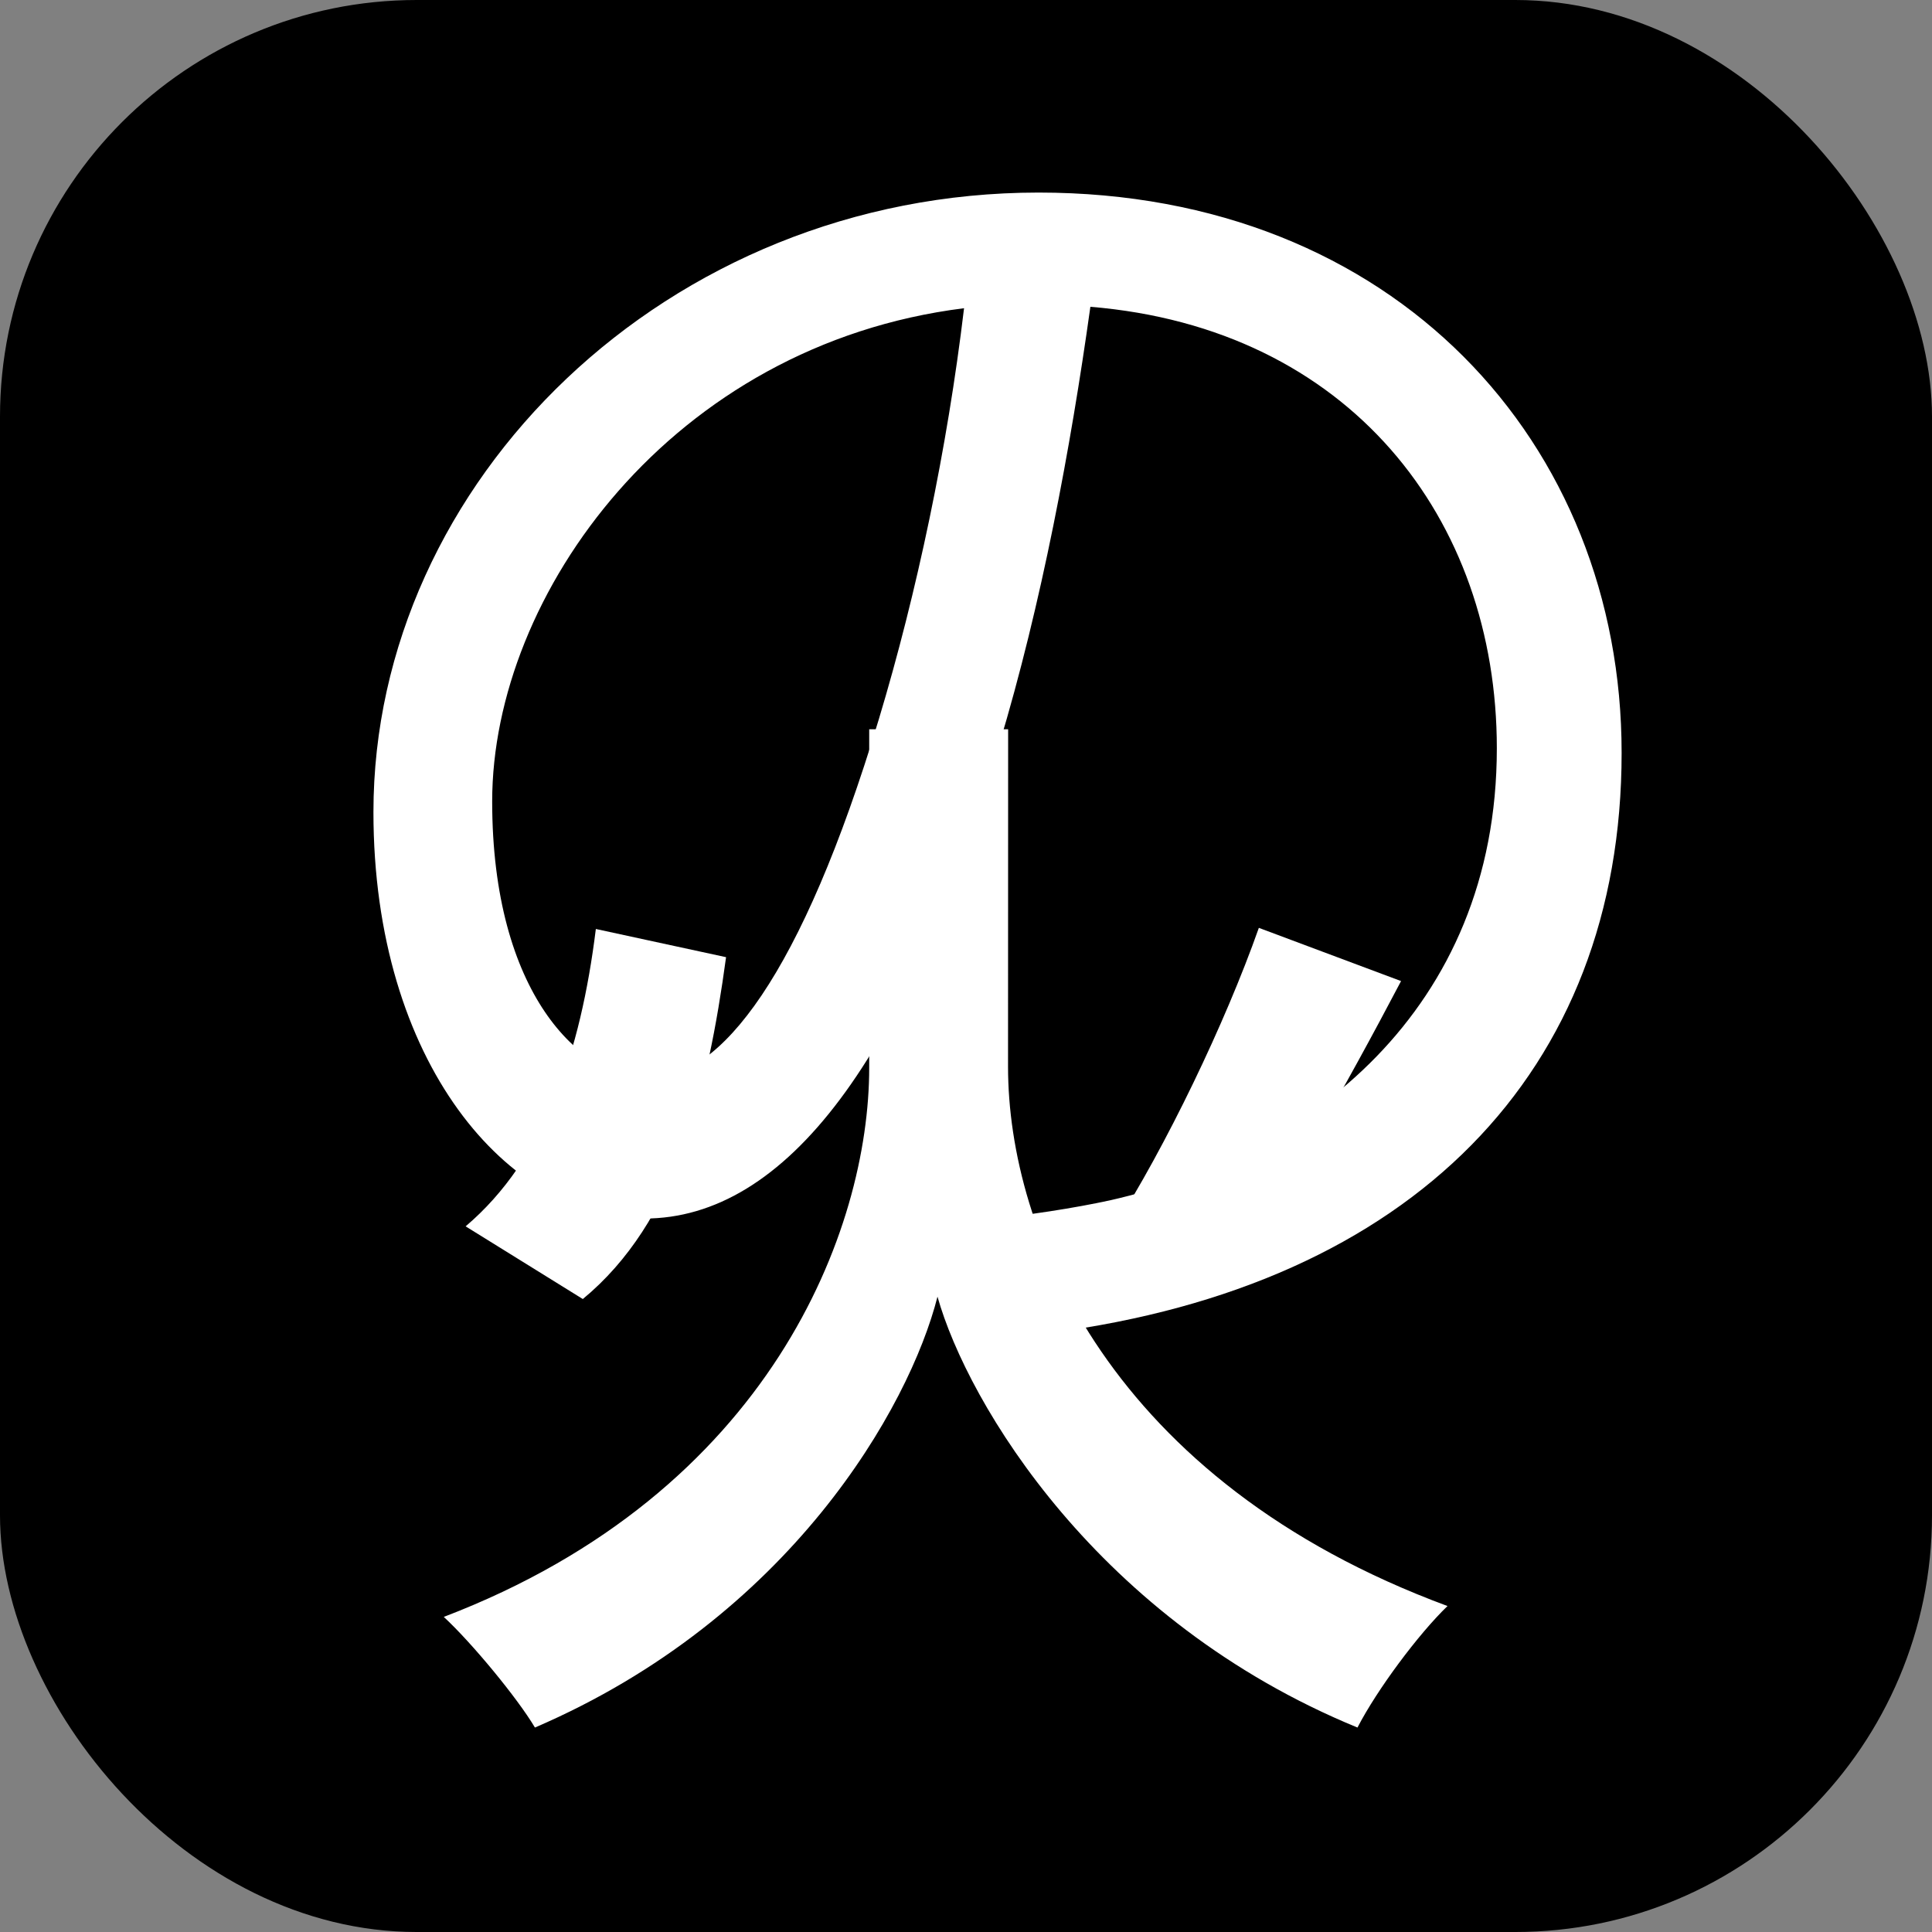 <?xml version="1.0" encoding="UTF-8" standalone="no"?>
<!-- Created with Inkscape (http://www.inkscape.org/) -->

<svg
   xmlns:dc="http://purl.org/dc/elements/1.1/"
   xmlns:cc="http://creativecommons.org/ns#"
   xmlns:rdf="http://www.w3.org/1999/02/22-rdf-syntax-ns#"
   xmlns:svg="http://www.w3.org/2000/svg"
   xmlns="http://www.w3.org/2000/svg"
   xmlns:sodipodi="http://sodipodi.sourceforge.net/DTD/sodipodi-0.dtd"
   xmlns:inkscape="http://www.inkscape.org/namespaces/inkscape"
   width="18.842mm"
   height="18.842mm"
   viewBox="0 0 18.842 18.842"
   version="1.1"
   id="svg8"
   inkscape:version="0.92.5 (2060ec1f9f, 2020-04-08)"
   sodipodi:docname="favicon.svg">
  <rect x="0" y="0" width="18.842" height="18.842" fill="#808080" stroke="none"/>
  <defs
     id="defs2" />
  <sodipodi:namedview
     id="base"
     pagecolor="#ffffff"
     bordercolor="#666666"
     borderopacity="1.0"
     inkscape:pageopacity="0.0"
     inkscape:pageshadow="2"
     inkscape:zoom="3.3981351"
     inkscape:cx="32.999799"
     inkscape:cy="36.670787"
     inkscape:document-units="mm"
     inkscape:current-layer="layer1"
     showgrid="false"
     inkscape:window-width="1366"
     inkscape:window-height="711"
     inkscape:window-x="0"
     inkscape:window-y="0"
     inkscape:window-maximized="1" />
  <g
     inkscape:label="Tavolo 1"
     inkscape:groupmode="layer"
     id="layer1"
     transform="translate(-24.137,-147.506)">
    <rect
       style="fill:#000000;fill-opacity:1;stroke:none;stroke-width:14.235;stroke-linecap:round;stroke-linejoin:miter;stroke-miterlimit:4;stroke-dasharray:none;stroke-opacity:1;paint-order:normal"
       id="rect829"
       width="18.842"
       height="18.842"
       x="24.137"
       y="147.506"
       ry="4.064" />
    <g
       aria-label="火"
       style="font-style:normal;font-weight:normal;font-size:10.583px;line-height:1.25;font-family:sans-serif;letter-spacing:0px;word-spacing:0px;fill:#ffffff;fill-opacity:1;stroke:none;stroke-width:0.265"
       id="text817">
      <path
         d="m 33.969,154.618 h -1.355 v 3.302 c 0,1.577 -0.963,4.138 -4.149,5.355 0.275,0.254 0.72,0.794 0.889,1.079 2.487,-1.069 3.651,-3.122 3.926,-4.202 0.296,1.048 1.566,3.164 4.096,4.202 0.191,-0.37 0.593,-0.91 0.878,-1.185 -3.291,-1.217 -4.286,-3.651 -4.286,-5.26 z m 2.445,1.937 c -0.328,0.931 -0.91,2.138 -1.418,2.932 l 1.101,0.466 c 0.529,-0.72 1.164,-1.852 1.704,-2.879 z m -6.466,0.011 c -0.148,1.196 -0.497,2.244 -1.27,2.9 l 1.143,0.709 c 0.91,-0.751 1.217,-2.011 1.397,-3.334 z"
         style="font-style:normal;font-variant:normal;font-weight:bold;font-stretch:normal;font-family:sans-serif;-inkscape-font-specification:'sans-serif Bold';fill:#ffffff;fill-opacity:1;stroke-width:0.265"
         id="path853" />
    </g>
    <g
       aria-label="の"
       style="font-style:normal;font-weight:normal;font-size:14.845px;line-height:1.25;font-family:sans-serif;letter-spacing:0px;word-spacing:0px;fill:#ffffff;fill-opacity:1;stroke:none;stroke-width:0.371"
       id="text825">
      <path
         d="m 39.952,154.847 c 0,-3.014 -2.212,-5.463 -5.686,-5.463 -3.622,0 -6.487,2.821 -6.487,6.042 0,2.45 1.321,3.964 2.642,3.964 1.381,0 2.553,-1.559 3.459,-4.617 0.416,-1.381 0.698,-2.895 0.891,-4.275 2.524,0.208 3.964,2.064 3.964,4.305 0,2.568 -1.871,3.979 -3.771,4.409 -0.341,0.074 -0.802,0.148 -1.277,0.193 l 0.698,1.099 c 3.518,-0.46 5.567,-2.539 5.567,-5.656 z m -11.015,0.475 c 0,-2.019 1.752,-4.454 4.602,-4.81 -0.163,1.366 -0.46,2.776 -0.831,4.008 -0.757,2.509 -1.544,3.504 -2.242,3.504 -0.668,0 -1.529,-0.831 -1.529,-2.702 z"
         style="fill:#ffffff;fill-opacity:1;stroke-width:0.371"
         id="path850" />
    </g>
  </g>
</svg>
